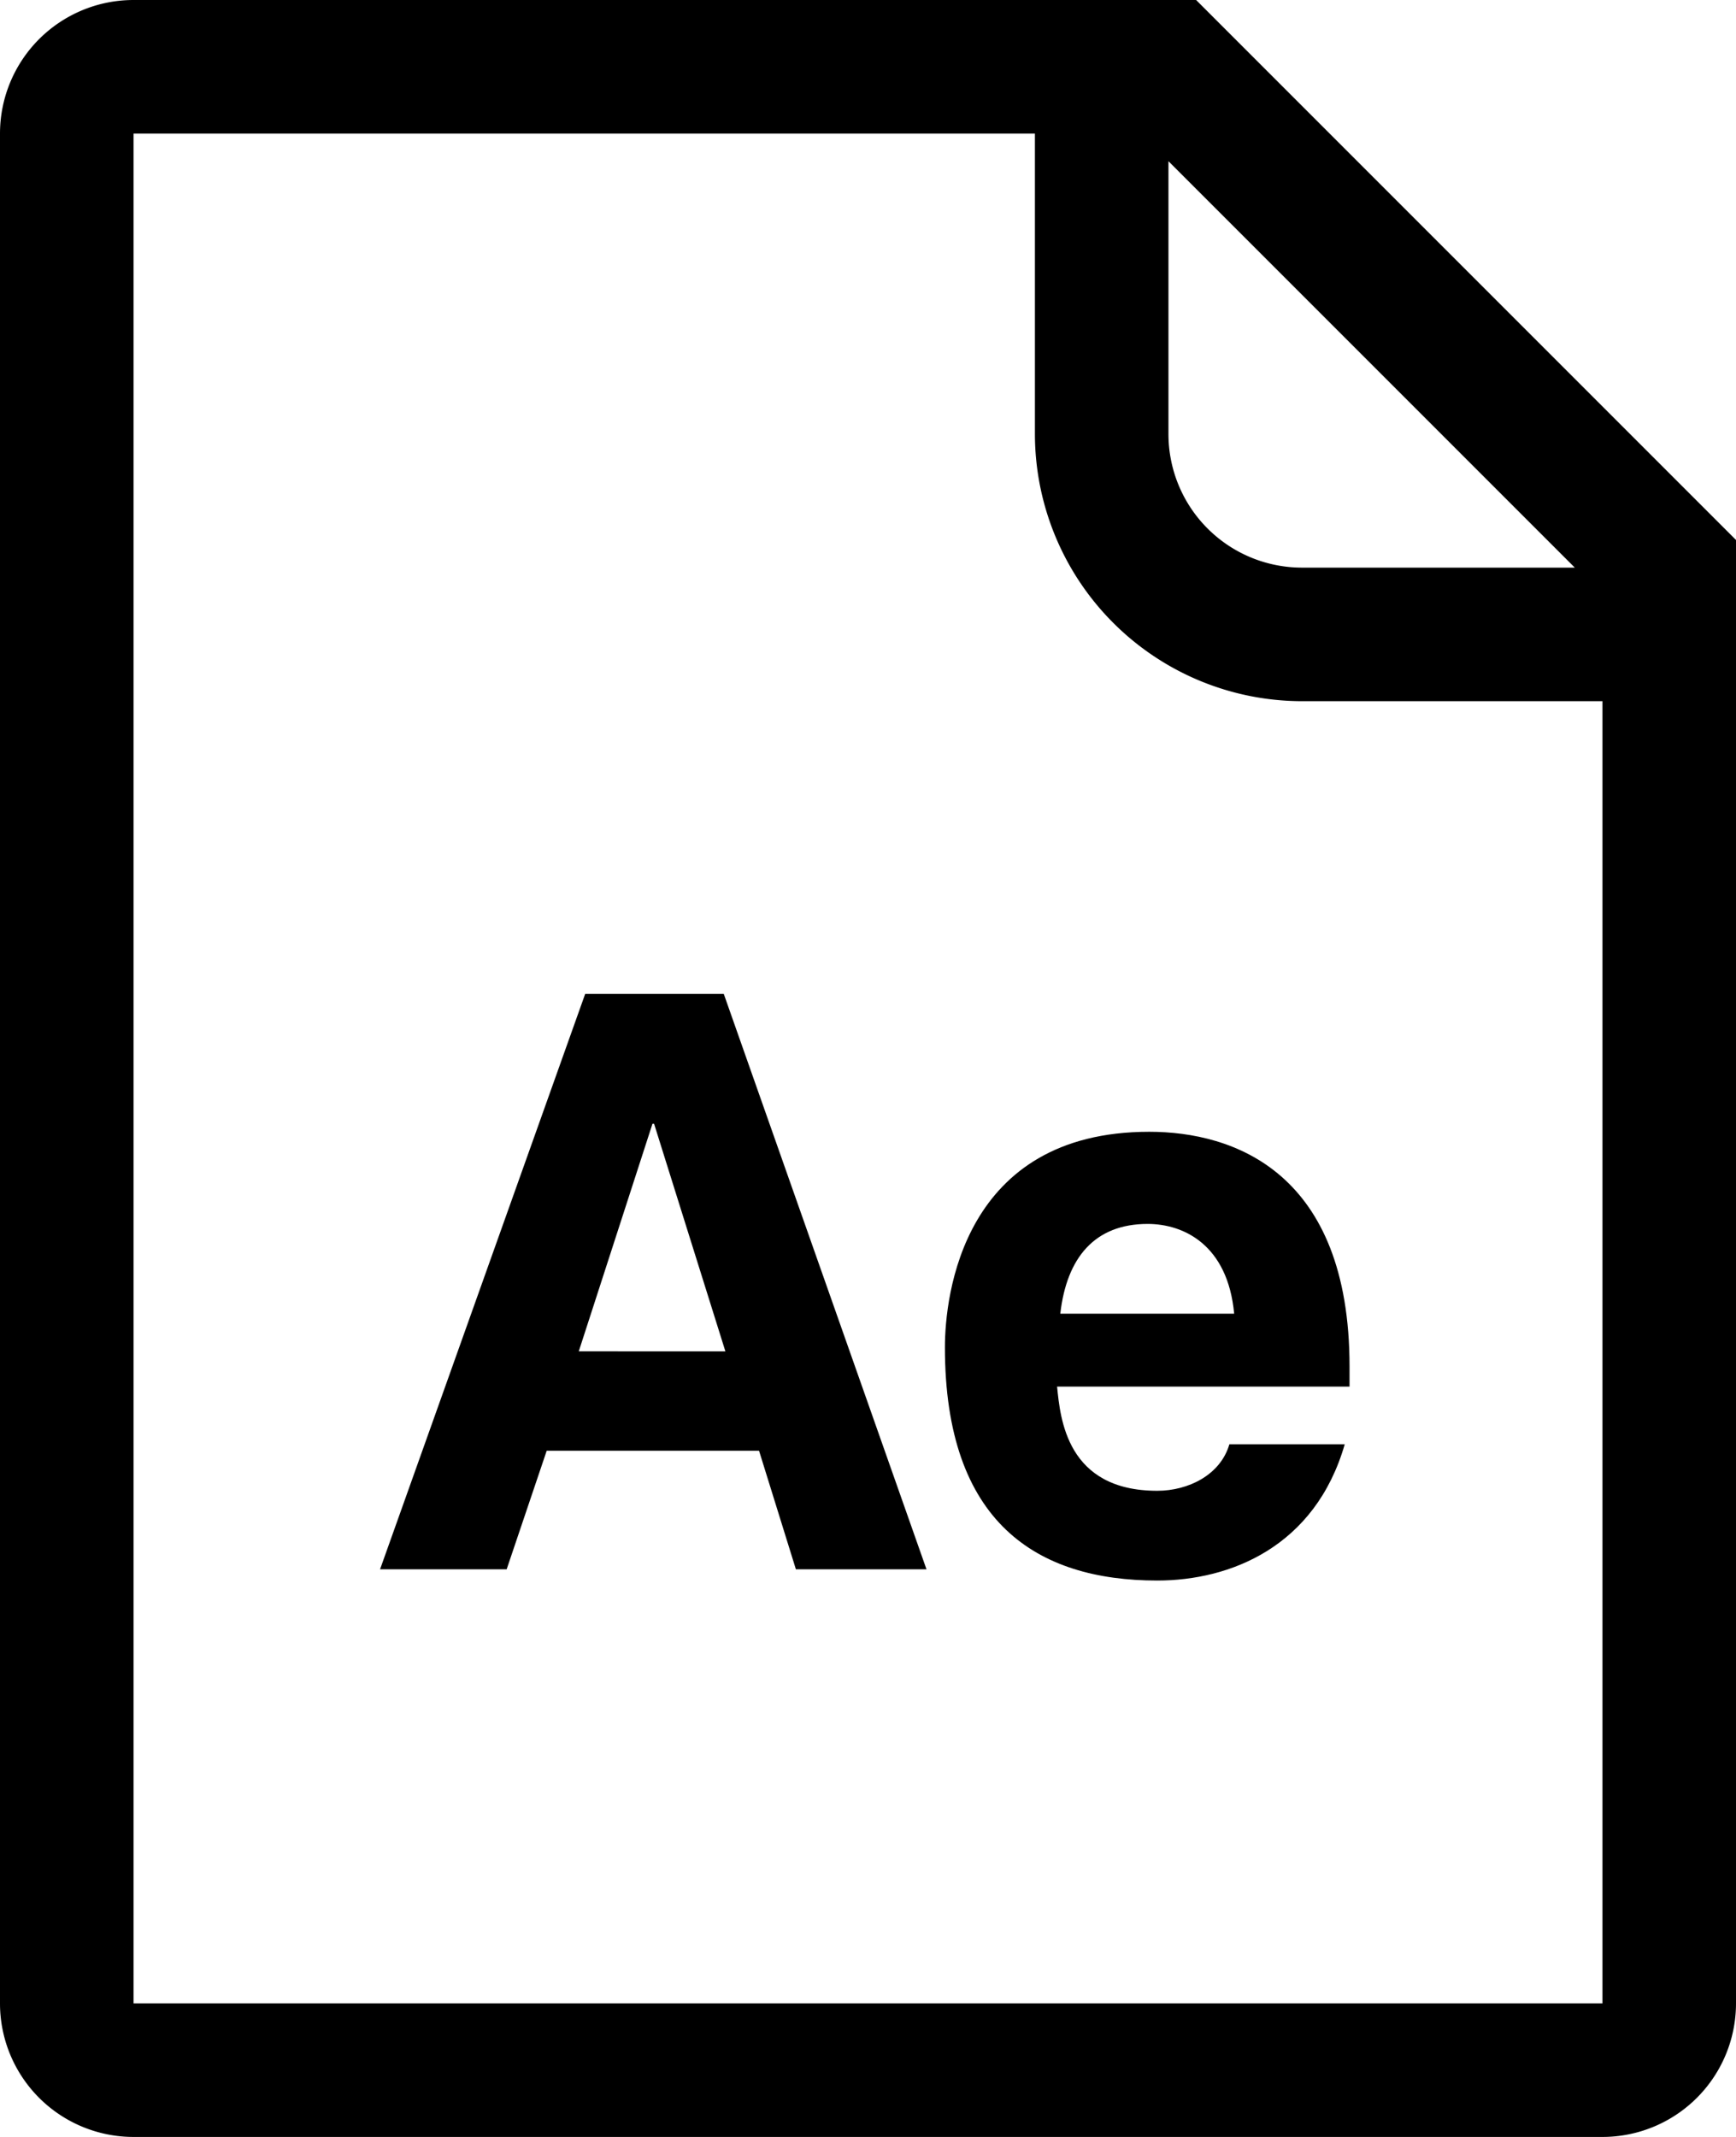 <svg xmlns="http://www.w3.org/2000/svg" viewBox="0 0 832 1024"><path d="M262.018,695.168H363.778L381.442,752h62.593L346.882,476.286H280.449L182.145,752h60.673Zm50.688-156.674h.768l34.177,109.057H277.378Z"/><path d="M554.624,757.376c34.944,0,75.648-16.128,89.856-65.28h-55.296c-4.225,14.592-19.584,22.272-34.561,22.272-43.393,0-46.464-34.561-48-49.921H646.785v-9.6c0-93.312-55.681-112.513-96.001-112.513-89.473,0-97.921,78.72-97.921,103.296C452.863,729.728,497.023,757.376,554.624,757.376Zm-4.608-170.881c17.28,0,38.4,9.983,41.473,43.008H508.16C511.231,602.623,524.672,586.495,550.016,586.495Z"/><path d="M64,1024H768a64,64,0,0,0,64-64V258.745L573.255,0H64A64,64,0,0,0,0,64V960A64,64,0,0,0,64,1024ZM560,77.255,754.745,272H624a64,64,0,0,1-64-64ZM64,64V64H496V208A128.145,128.145,0,0,0,624,336H768V960H64Z"/></svg>